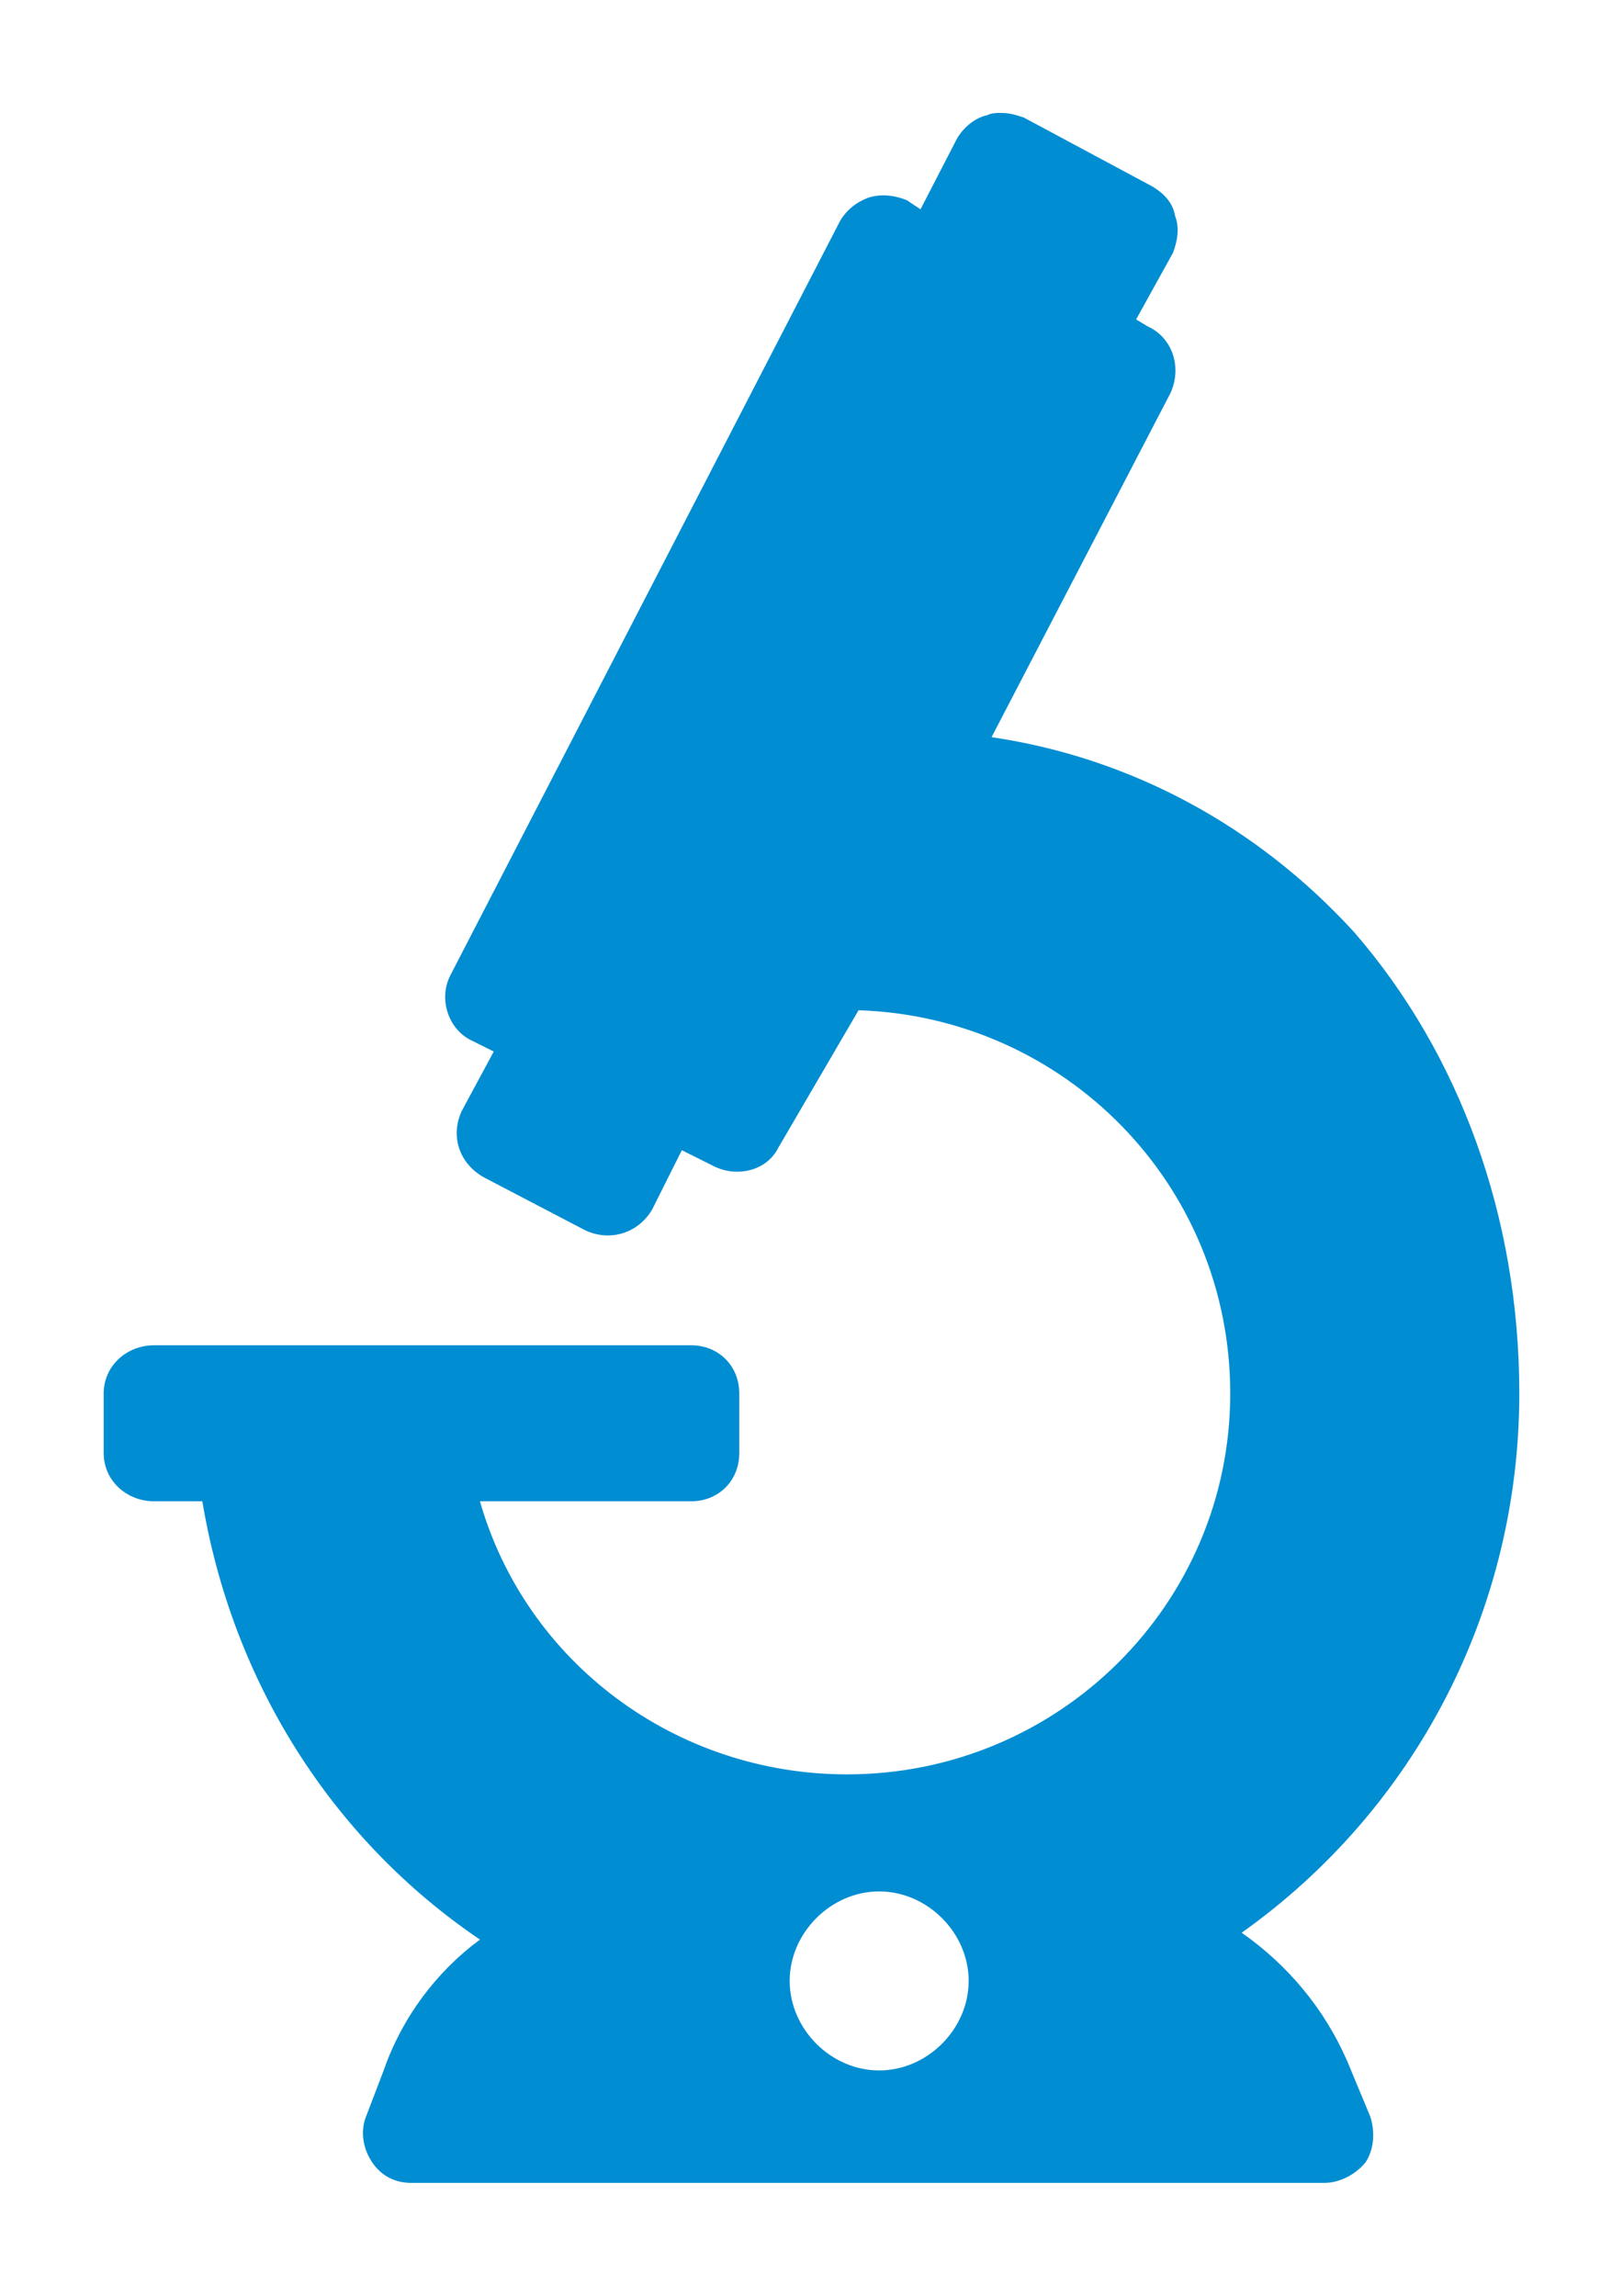 <?xml version="1.0" encoding="UTF-8"?>
<!DOCTYPE svg PUBLIC "-//W3C//DTD SVG 1.1//EN" "http://www.w3.org/Graphics/SVG/1.1/DTD/svg11.dtd">
<!-- Creator: CorelDRAW X8 -->
<svg xmlns="http://www.w3.org/2000/svg" xml:space="preserve" width="180mm" height="254.571mm" version="1.1" style="shape-rendering:geometricPrecision; text-rendering:geometricPrecision; image-rendering:optimizeQuality; fill-rule:evenodd; clip-rule:evenodd"
viewBox="0 0 18000 25457"
 xmlns:xlink="http://www.w3.org/1999/xlink">
 <defs>
  <style type="text/css">
   <![CDATA[
    .fil0 {fill:#008DD2}
   ]]>
  </style>
 </defs>
 <g id="Layer_x0020_1">
  <g id="_2520841301936">
   <g id="icomoon-ignore">
   </g>
   <path class="fil0" d="M14942 22856c-255,-585 -662,-1069 -1171,-1425 1934,-1374 3079,-3588 3079,-5980 0,-1959 -662,-3766 -1832,-5115 -1069,-1170 -2469,-1933 -4021,-2162l1985 -3817c127,-280 26,-611 -254,-738l-128 -77 408 -737c50,-128 76,-280 25,-408 -25,-152 -127,-254 -254,-330l-1425 -764c-76,-25 -153,-51 -254,-51l0 0c-51,0 -102,0 -153,26 -127,25 -254,127 -331,254l-407 789 -153 -102c-127,-50 -280,-76 -432,-25 -128,51 -229,127 -306,254l-4326 8372c-127,254 -25,585 229,713l255 127 -356 661c-128,280 -26,586 254,738l1120 585c279,128 585,26 737,-229l331 -661 356 178c255,127 586,51 713,-204l891 -1526c2290,76 4122,1934 4122,4249 0,2341 -1908,4224 -4249,4224 -1909,0 -3563,-1247 -4072,-3028l2341 0c306,0 535,-229 535,-534l0 -662c0,-305 -229,-534 -535,-534l-5954 0c-306,0 -560,229 -560,534l0 662c0,305 254,534 560,534l534 0c331,1985 1425,3741 3079,4860 -483,356 -865,865 -1068,1451l-204 534c-51,153 -26,331 76,484 102,152 255,229 433,229l10127 0c179,0 357,-102 458,-229 102,-153 102,-357 51,-509l-254 -611 0 0zm-5192 102c-534,0 -992,-458 -992,-993 0,-534 458,-992 992,-992 535,0 993,458 993,992 0,535 -458,993 -993,993z"/>
  </g>
 </g>
</svg>
